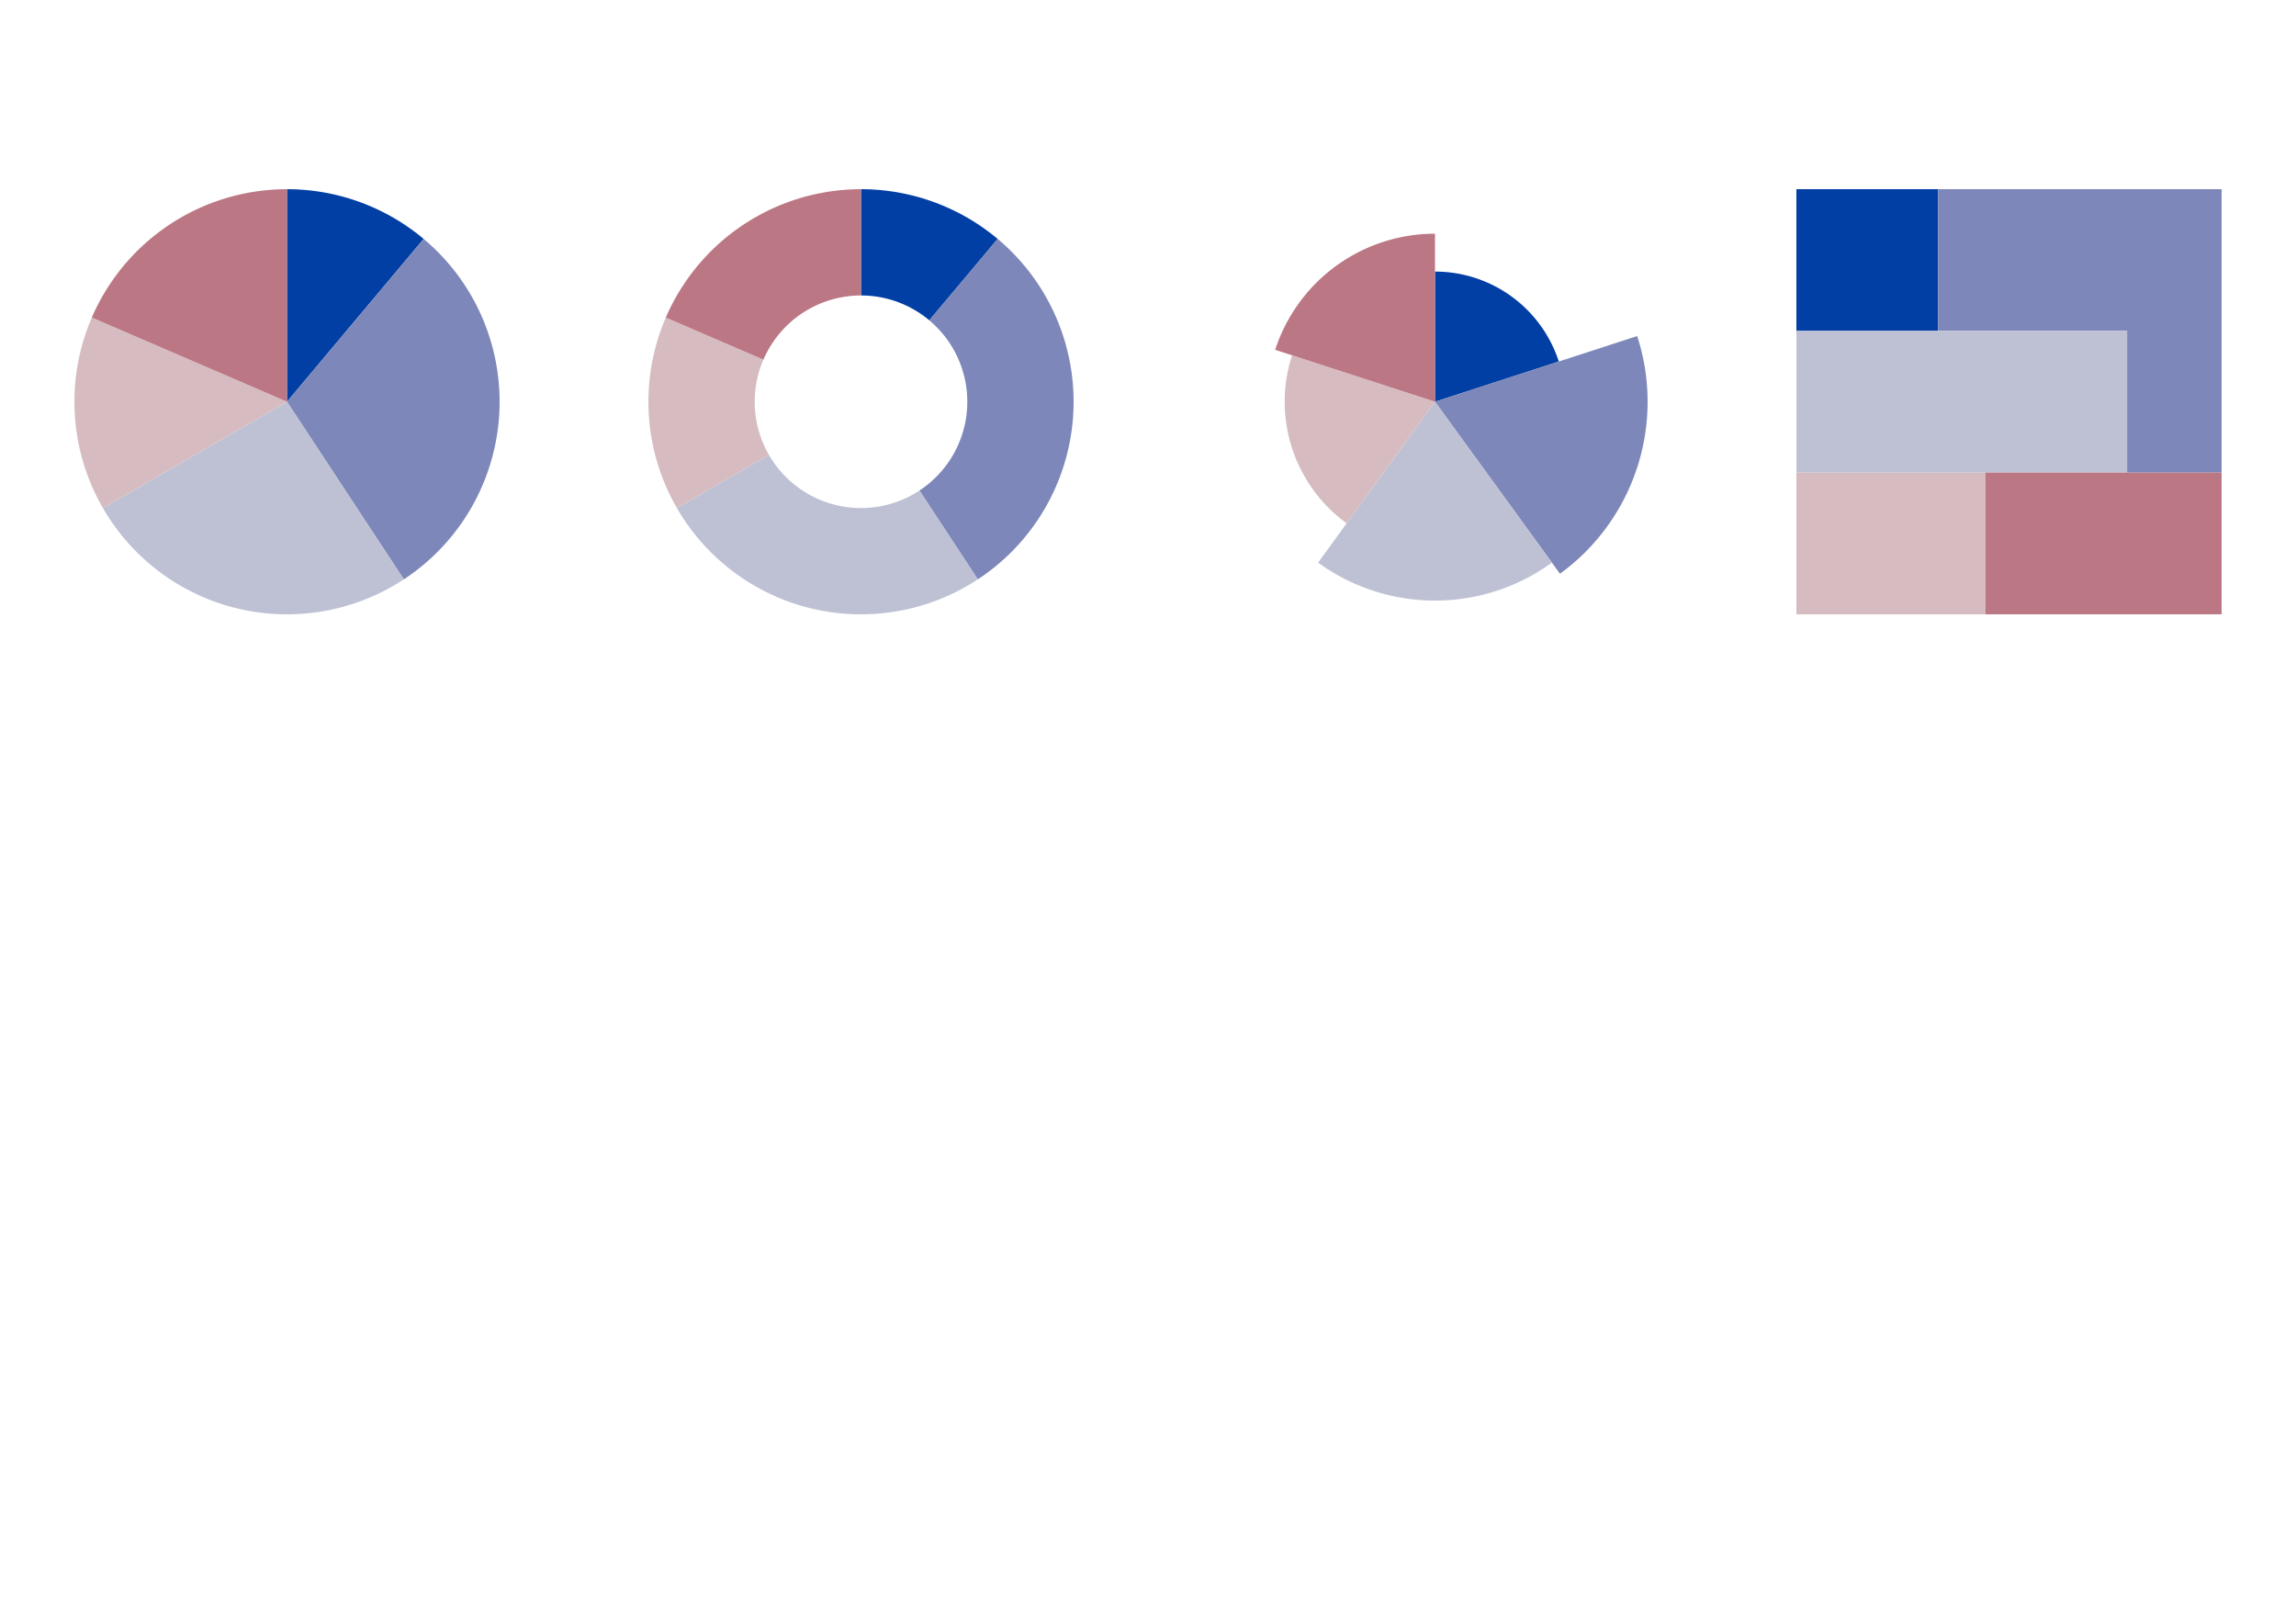 <?xml version="1.0" encoding="UTF-8"?>
<svg xmlns="http://www.w3.org/2000/svg" xmlns:xlink="http://www.w3.org/1999/xlink" width="720pt" height="504pt" viewBox="0 0 720 504" version="1.1">
<g id="surface247">
<rect x="0" y="0" width="720" height="504" style="fill:rgb(100%,100%,100%);fill-opacity:1;stroke:none;"/>
<path style=" stroke:none;fill-rule:nonzero;fill:rgb(0.784%,24.706%,64.706%);fill-opacity:1;" d="M 90 126 L 90 59.332 L 90.422 59.336 L 90.848 59.34 L 91.27 59.344 L 92.113 59.367 L 92.539 59.383 L 92.961 59.398 L 93.383 59.418 L 93.805 59.441 L 94.227 59.469 L 94.652 59.496 L 95.496 59.559 L 95.914 59.598 L 96.758 59.676 L 97.18 59.723 L 97.598 59.77 L 98.02 59.816 L 98.441 59.871 L 99.277 59.98 L 99.695 60.043 L 100.117 60.105 L 100.535 60.172 L 100.949 60.238 L 101.367 60.309 L 101.785 60.383 L 102.199 60.461 L 102.617 60.539 L 103.445 60.703 L 103.859 60.789 L 104.273 60.879 L 105.102 61.066 L 105.922 61.262 L 106.332 61.363 L 106.742 61.469 L 107.562 61.688 L 108.375 61.914 L 108.781 62.035 L 109.188 62.152 L 109.594 62.277 L 109.996 62.402 L 110.801 62.66 L 111.203 62.797 L 111.605 62.93 L 112.402 63.211 L 113.199 63.5 L 113.594 63.648 L 114.383 63.953 L 114.777 64.109 L 115.168 64.266 L 115.562 64.43 L 115.953 64.59 L 116.34 64.758 L 116.73 64.926 L 117.117 65.098 L 117.5 65.27 L 117.887 65.445 L 118.652 65.805 L 119.035 65.988 L 119.414 66.172 L 119.793 66.359 L 120.172 66.551 L 120.547 66.746 L 120.926 66.938 L 121.297 67.137 L 121.672 67.336 L 122.414 67.742 L 122.781 67.949 L 123.516 68.371 L 123.883 68.586 L 124.246 68.801 L 124.609 69.02 L 125.688 69.688 L 126.043 69.918 L 126.398 70.145 L 126.75 70.379 L 127.105 70.613 L 127.453 70.848 L 127.805 71.09 L 128.152 71.328 L 128.496 71.574 L 128.844 71.816 L 129.188 72.066 L 129.867 72.566 L 130.207 72.82 L 130.879 73.336 L 131.543 73.859 L 132.199 74.391 L 132.527 74.66 L 132.852 74.93 Z M 90 126 "/>
<path style=" stroke:none;fill-rule:nonzero;fill:rgb(49.02%,52.941%,72.549%);fill-opacity:1;" d="M 90 126 L 132.852 74.93 L 133.176 75.203 L 133.492 75.477 L 133.812 75.75 L 134.129 76.027 L 135.066 76.871 L 135.375 77.156 L 135.684 77.445 L 135.988 77.734 L 136.293 78.027 L 136.895 78.613 L 137.191 78.91 L 137.488 79.211 L 138.074 79.812 L 138.652 80.422 L 138.941 80.73 L 139.227 81.039 L 139.789 81.664 L 140.344 82.297 L 141.164 83.258 L 141.43 83.582 L 141.699 83.906 L 141.961 84.234 L 142.227 84.562 L 143 85.559 L 143.508 86.23 L 143.758 86.57 L 144.25 87.25 L 144.492 87.594 L 144.734 87.941 L 144.973 88.285 L 145.211 88.633 L 145.445 88.984 L 145.676 89.332 L 145.906 89.684 L 146.137 90.039 L 146.363 90.395 L 146.586 90.75 L 146.805 91.109 L 147.027 91.469 L 147.242 91.828 L 147.457 92.191 L 147.879 92.918 L 148.293 93.652 L 148.496 94.02 L 148.895 94.762 L 149.285 95.504 L 149.477 95.879 L 149.664 96.258 L 149.852 96.633 L 150.035 97.012 L 150.215 97.391 L 150.395 97.773 L 150.574 98.152 L 150.746 98.535 L 150.918 98.922 L 151.09 99.305 L 151.258 99.691 L 151.422 100.078 L 151.582 100.465 L 151.902 101.246 L 152.207 102.027 L 152.359 102.422 L 152.504 102.816 L 152.652 103.211 L 152.793 103.605 L 152.934 104.004 L 153.207 104.801 L 153.34 105.199 L 153.469 105.598 L 153.598 106 L 153.723 106.402 L 153.965 107.207 L 154.082 107.613 L 154.195 108.016 L 154.309 108.422 L 154.418 108.828 L 154.629 109.641 L 154.73 110.051 L 154.828 110.461 L 154.926 110.867 L 155.113 111.688 L 155.203 112.102 L 155.289 112.512 L 155.371 112.926 L 155.453 113.336 L 155.609 114.164 L 155.75 114.992 L 155.82 115.41 L 155.887 115.824 L 155.949 116.242 L 156.008 116.656 L 156.066 117.074 L 156.121 117.492 L 156.172 117.906 L 156.223 118.324 L 156.27 118.742 L 156.316 119.164 L 156.434 120.418 L 156.465 120.84 L 156.527 121.676 L 156.551 122.098 L 156.574 122.516 L 156.598 122.938 L 156.613 123.359 L 156.629 123.777 L 156.652 124.621 L 156.66 125.039 L 156.668 125.883 L 156.664 126.301 L 156.664 126.723 L 156.656 127.145 L 156.648 127.562 L 156.625 128.406 L 156.605 128.824 L 156.566 129.668 L 156.543 130.086 L 156.516 130.508 L 156.453 131.344 L 156.418 131.766 L 156.34 132.602 L 156.297 133.02 L 156.203 133.855 L 156.152 134.273 L 156.043 135.109 L 155.984 135.527 L 155.922 135.941 L 155.855 136.359 L 155.723 137.188 L 155.574 138.016 L 155.418 138.844 L 155.336 139.254 L 155.25 139.668 L 155.164 140.078 L 155.074 140.492 L 154.98 140.902 L 154.887 141.309 L 154.785 141.719 L 154.688 142.129 L 154.477 142.941 L 154.371 143.352 L 154.258 143.754 L 154.031 144.566 L 153.668 145.773 L 153.539 146.176 L 153.41 146.574 L 153.281 146.977 L 153.148 147.375 L 153.012 147.773 L 152.871 148.172 L 152.73 148.566 L 152.441 149.355 L 152.293 149.75 L 152.141 150.145 L 151.988 150.535 L 151.832 150.926 L 151.672 151.316 L 151.512 151.703 L 151.184 152.477 L 151.016 152.863 L 150.844 153.246 L 150.672 153.633 L 150.496 154.012 L 150.316 154.395 L 150.137 154.773 L 149.77 155.531 L 149.582 155.906 L 149.391 156.285 L 149.199 156.656 L 149.004 157.031 L 148.809 157.402 L 148.609 157.773 L 148.406 158.141 L 148.203 158.512 L 147.996 158.875 L 147.789 159.242 L 147.578 159.605 L 147.148 160.332 L 146.93 160.691 L 146.711 161.047 L 146.488 161.406 L 146.035 162.117 L 145.809 162.469 L 145.574 162.82 L 145.344 163.172 L 144.867 163.867 L 144.629 164.211 L 144.387 164.555 L 144.141 164.898 L 143.648 165.578 L 143.395 165.914 L 143.145 166.254 L 142.887 166.586 L 142.633 166.918 L 142.109 167.582 L 141.848 167.91 L 141.582 168.234 L 141.043 168.883 L 140.773 169.203 L 140.5 169.523 L 139.945 170.156 L 139.664 170.473 L 139.383 170.785 L 139.102 171.094 L 138.816 171.402 L 138.527 171.711 L 138.238 172.016 L 137.945 172.32 L 137.359 172.922 L 137.062 173.219 L 136.762 173.516 L 136.16 174.102 L 135.855 174.391 L 135.238 174.969 L 134.93 175.25 L 134.617 175.535 L 134.305 175.816 L 133.672 176.371 L 133.355 176.645 L 133.035 176.918 L 132.387 177.457 L 132.062 177.723 L 131.734 177.988 L 131.406 178.25 L 131.074 178.508 L 130.742 178.77 L 130.41 179.023 L 129.738 179.531 L 129.398 179.781 L 129.059 180.027 L 128.715 180.273 L 128.027 180.758 L 127.684 180.996 L 127.336 181.23 L 126.984 181.469 L 126.633 181.699 Z M 90 126 "/>
<path style=" stroke:none;fill-rule:nonzero;fill:rgb(74.51%,75.686%,83.137%);fill-opacity:1;" d="M 90 126 L 126.633 181.699 L 126.281 181.93 L 125.926 182.156 L 125.574 182.383 L 125.215 182.605 L 124.859 182.828 L 124.5 183.047 L 123.41 183.691 L 123.047 183.898 L 122.312 184.312 L 121.945 184.516 L 121.203 184.914 L 120.828 185.109 L 120.457 185.305 L 120.082 185.496 L 119.703 185.684 L 119.328 185.871 L 118.949 186.055 L 118.57 186.234 L 118.188 186.414 L 117.422 186.766 L 117.039 186.938 L 116.266 187.273 L 115.492 187.602 L 115.102 187.762 L 114.32 188.074 L 113.926 188.227 L 113.535 188.375 L 113.141 188.523 L 112.746 188.668 L 112.348 188.809 L 111.953 188.949 L 111.156 189.223 L 110.754 189.352 L 110.355 189.484 L 109.551 189.734 L 108.746 189.977 L 108.34 190.094 L 107.938 190.207 L 107.531 190.32 L 107.125 190.43 L 106.715 190.535 L 106.309 190.641 L 105.902 190.742 L 105.492 190.844 L 104.262 191.125 L 103.848 191.211 L 103.438 191.297 L 103.023 191.383 L 102.613 191.465 L 102.199 191.543 L 101.371 191.691 L 100.953 191.762 L 100.539 191.828 L 100.121 191.895 L 99.707 191.957 L 99.289 192.016 L 98.875 192.074 L 98.457 192.129 L 97.621 192.23 L 97.203 192.277 L 96.781 192.32 L 96.363 192.363 L 95.945 192.402 L 95.527 192.438 L 95.105 192.473 L 94.688 192.5 L 94.266 192.531 L 93.848 192.555 L 93.426 192.578 L 93.004 192.598 L 92.586 192.617 L 92.164 192.633 L 91.742 192.645 L 91.324 192.652 L 90.902 192.66 L 90.059 192.668 L 89.641 192.664 L 88.797 192.656 L 88.375 192.648 L 87.957 192.637 L 87.113 192.605 L 86.695 192.586 L 86.273 192.562 L 85.855 192.539 L 85.434 192.512 L 85.016 192.48 L 84.594 192.445 L 84.176 192.41 L 83.754 192.375 L 82.918 192.289 L 82.082 192.195 L 81.664 192.145 L 81.246 192.09 L 80.828 192.031 L 80.414 191.973 L 79.578 191.848 L 79.164 191.781 L 78.75 191.711 L 77.922 191.562 L 77.094 191.406 L 76.68 191.324 L 76.27 191.238 L 75.855 191.148 L 75.445 191.059 L 74.625 190.871 L 74.215 190.77 L 73.809 190.672 L 73.398 190.566 L 72.992 190.461 L 72.18 190.242 L 71.773 190.129 L 71.371 190.012 L 70.965 189.891 L 70.562 189.77 L 69.758 189.52 L 69.359 189.391 L 68.961 189.258 L 68.559 189.125 L 68.16 188.988 L 67.766 188.848 L 67.367 188.707 L 66.578 188.418 L 66.184 188.27 L 65.793 188.117 L 65.398 187.961 L 65.008 187.805 L 64.621 187.645 L 64.23 187.484 L 63.457 187.156 L 63.07 186.984 L 62.688 186.816 L 61.922 186.465 L 61.539 186.285 L 61.16 186.105 L 60.402 185.738 L 60.027 185.547 L 59.652 185.359 L 58.902 184.969 L 58.531 184.773 L 58.16 184.574 L 57.426 184.168 L 57.059 183.961 L 56.691 183.75 L 56.328 183.539 L 55.965 183.324 L 55.605 183.109 L 54.887 182.672 L 54.531 182.445 L 54.172 182.223 L 53.82 181.996 L 53.465 181.766 L 53.117 181.535 L 52.766 181.301 L 52.07 180.824 L 51.727 180.586 L 51.379 180.34 L 51.039 180.098 L 50.699 179.848 L 50.359 179.602 L 50.02 179.348 L 49.684 179.094 L 49.352 178.84 L 49.016 178.582 L 48.688 178.324 L 48.355 178.059 L 48.027 177.797 L 47.703 177.531 L 47.055 176.992 L 46.414 176.445 L 45.781 175.891 L 45.469 175.613 L 45.156 175.328 L 44.844 175.047 L 44.535 174.758 L 44.23 174.473 L 43.922 174.18 L 43.621 173.891 L 43.32 173.594 L 43.02 173.301 L 42.723 173.004 L 42.426 172.703 L 42.133 172.402 L 41.84 172.098 L 41.262 171.488 L 40.977 171.176 L 40.691 170.867 L 40.129 170.242 L 39.574 169.609 L 39.027 168.969 L 38.488 168.32 L 38.223 167.996 L 37.957 167.668 L 37.695 167.336 L 37.438 167.008 L 37.18 166.672 L 36.922 166.34 L 36.668 166.004 L 36.418 165.664 L 36.168 165.328 L 35.922 164.984 L 35.676 164.645 L 35.434 164.301 L 35.191 163.953 L 34.953 163.609 L 34.719 163.258 L 34.484 162.91 L 34.25 162.559 L 34.023 162.207 L 33.793 161.852 L 33.348 161.141 L 33.125 160.781 L 32.906 160.422 L 32.477 159.695 L 32.266 159.332 Z M 90 126 "/>
<path style=" stroke:none;fill-rule:nonzero;fill:rgb(83.922%,73.725%,75.294%);fill-opacity:1;" d="M 90 126 L 32.266 159.332 L 32.055 158.969 L 31.848 158.598 L 31.641 158.23 L 31.438 157.859 L 31.039 157.117 L 30.844 156.742 L 30.461 155.992 L 30.27 155.613 L 29.902 154.855 L 29.719 154.473 L 29.539 154.09 L 29.363 153.707 L 29.191 153.324 L 28.848 152.551 L 28.68 152.164 L 28.516 151.773 L 28.195 150.992 L 28.039 150.602 L 27.883 150.207 L 27.73 149.816 L 27.582 149.422 L 27.434 149.023 L 27.289 148.629 L 27.008 147.832 L 26.871 147.434 L 26.738 147.031 L 26.605 146.633 L 26.477 146.23 L 26.352 145.828 L 26.227 145.422 L 26.105 145.02 L 25.984 144.613 L 25.867 144.207 L 25.754 143.801 L 25.535 142.988 L 25.426 142.578 L 25.223 141.758 L 25.027 140.938 L 24.934 140.527 L 24.844 140.113 L 24.758 139.699 L 24.672 139.289 L 24.59 138.875 L 24.508 138.457 L 24.43 138.043 L 24.355 137.629 L 24.281 137.211 L 24.215 136.797 L 24.145 136.379 L 24.02 135.543 L 23.961 135.125 L 23.852 134.289 L 23.75 133.453 L 23.707 133.031 L 23.66 132.613 L 23.582 131.77 L 23.547 131.352 L 23.484 130.508 L 23.457 130.086 L 23.434 129.664 L 23.414 129.242 L 23.395 128.824 L 23.375 128.402 L 23.363 127.98 L 23.352 127.555 L 23.336 126.711 L 23.332 126.289 L 23.332 125.867 L 23.34 125.023 L 23.348 124.602 L 23.371 123.758 L 23.387 123.336 L 23.426 122.492 L 23.449 122.07 L 23.504 121.227 L 23.535 120.809 L 23.605 119.965 L 23.645 119.547 L 23.688 119.125 L 23.734 118.707 L 23.781 118.285 L 23.883 117.449 L 23.941 117.031 L 23.996 116.613 L 24.121 115.777 L 24.188 115.359 L 24.258 114.945 L 24.328 114.527 L 24.402 114.113 L 24.477 113.695 L 24.723 112.453 L 24.812 112.043 L 24.992 111.215 L 25.09 110.805 L 25.184 110.395 L 25.387 109.574 L 25.492 109.168 L 25.602 108.758 L 25.711 108.352 L 25.824 107.945 L 26.059 107.133 L 26.18 106.727 L 26.43 105.922 L 26.688 105.117 L 26.82 104.719 L 26.957 104.316 L 27.238 103.52 L 27.383 103.125 L 27.527 102.727 L 27.676 102.332 L 27.828 101.938 L 27.98 101.547 L 28.137 101.152 L 28.457 100.371 L 28.621 99.984 L 28.785 99.594 Z M 90 126 "/>
<path style=" stroke:none;fill-rule:nonzero;fill:rgb(73.333%,46.667%,51.765%);fill-opacity:1;" d="M 90 126 L 28.785 99.594 L 28.953 99.207 L 29.125 98.824 L 29.297 98.438 L 29.473 98.055 L 29.652 97.672 L 29.832 97.293 L 30.016 96.91 L 30.199 96.531 L 30.387 96.156 L 30.578 95.777 L 30.77 95.402 L 30.965 95.031 L 31.16 94.656 L 31.359 94.285 L 31.562 93.914 L 31.766 93.547 L 32.18 92.812 L 32.391 92.449 L 32.82 91.723 L 33.039 91.359 L 33.258 91 L 33.48 90.645 L 33.707 90.285 L 33.934 89.93 L 34.395 89.227 L 34.863 88.523 L 35.102 88.176 L 35.34 87.832 L 35.586 87.484 L 35.828 87.141 L 36.074 86.801 L 36.574 86.121 L 36.828 85.785 L 37.086 85.449 L 37.34 85.117 L 37.863 84.453 L 38.125 84.125 L 38.391 83.797 L 38.93 83.148 L 39.203 82.824 L 39.477 82.504 L 40.031 81.871 L 40.312 81.555 L 40.875 80.93 L 41.164 80.621 L 41.449 80.312 L 41.742 80.004 L 42.031 79.703 L 42.324 79.398 L 42.621 79.098 L 42.918 78.801 L 43.52 78.207 L 43.824 77.914 L 44.434 77.336 L 44.742 77.047 L 45.055 76.762 L 45.68 76.199 L 45.996 75.918 L 46.312 75.641 L 46.953 75.094 L 47.277 74.82 L 47.602 74.555 L 47.926 74.285 L 48.254 74.02 L 48.918 73.496 L 49.582 72.98 L 49.918 72.727 L 50.258 72.477 L 50.598 72.223 L 50.938 71.977 L 51.281 71.73 L 51.969 71.246 L 52.316 71.004 L 52.664 70.77 L 53.367 70.301 L 53.719 70.07 L 54.785 69.391 L 55.504 68.953 L 55.867 68.734 L 56.23 68.52 L 56.594 68.309 L 56.961 68.098 L 57.324 67.891 L 57.695 67.684 L 58.062 67.48 L 58.805 67.082 L 59.555 66.691 L 59.93 66.5 L 60.305 66.312 L 60.684 66.125 L 61.062 65.941 L 61.445 65.758 L 61.824 65.578 L 62.207 65.402 L 62.594 65.227 L 62.977 65.055 L 63.75 64.719 L 64.137 64.555 L 64.527 64.391 L 64.918 64.23 L 65.699 63.918 L 66.094 63.766 L 66.883 63.469 L 67.277 63.324 L 68.074 63.043 L 68.871 62.77 L 69.27 62.637 L 69.672 62.508 L 70.879 62.133 L 71.285 62.016 L 71.688 61.898 L 72.094 61.781 L 72.5 61.672 L 72.91 61.562 L 73.316 61.453 L 73.727 61.352 L 74.133 61.25 L 74.543 61.148 L 75.363 60.961 L 75.777 60.867 L 76.188 60.781 L 77.016 60.609 L 78.258 60.375 L 78.672 60.301 L 79.09 60.23 L 79.504 60.164 L 79.922 60.102 L 80.336 60.039 L 80.754 59.977 L 82.008 59.812 L 82.43 59.766 L 82.848 59.719 L 83.266 59.676 L 83.688 59.633 L 84.105 59.594 L 84.527 59.559 L 84.945 59.523 L 85.367 59.496 L 85.785 59.465 L 86.629 59.418 L 87.051 59.398 L 87.473 59.383 L 87.891 59.367 L 88.734 59.344 L 90 59.332 Z M 90 126 "/>
<path style=" stroke:none;fill-rule:nonzero;fill:rgb(0.784%,24.706%,64.706%);fill-opacity:1;" d="M 270 59.332 L 270.422 59.336 L 270.848 59.34 L 271.27 59.344 L 272.113 59.367 L 272.539 59.383 L 272.961 59.398 L 273.383 59.418 L 273.805 59.441 L 274.227 59.469 L 274.652 59.496 L 275.496 59.559 L 275.914 59.598 L 276.758 59.676 L 277.18 59.723 L 277.598 59.77 L 278.02 59.816 L 278.441 59.871 L 279.277 59.98 L 279.695 60.043 L 280.117 60.105 L 280.535 60.172 L 280.949 60.238 L 281.367 60.309 L 281.785 60.383 L 282.199 60.461 L 282.617 60.539 L 283.445 60.703 L 283.859 60.789 L 284.273 60.879 L 285.102 61.066 L 285.922 61.262 L 286.332 61.363 L 286.742 61.469 L 287.562 61.688 L 288.375 61.914 L 288.781 62.035 L 289.188 62.152 L 289.594 62.277 L 289.996 62.402 L 290.801 62.66 L 291.203 62.797 L 291.605 62.93 L 292.402 63.211 L 293.199 63.5 L 293.594 63.648 L 294.383 63.953 L 294.777 64.109 L 295.168 64.266 L 295.562 64.43 L 295.953 64.59 L 296.34 64.758 L 296.73 64.926 L 297.117 65.098 L 297.5 65.27 L 297.887 65.445 L 298.652 65.805 L 299.035 65.988 L 299.414 66.172 L 299.793 66.359 L 300.172 66.551 L 300.547 66.746 L 300.926 66.938 L 301.297 67.137 L 301.672 67.336 L 302.414 67.742 L 302.781 67.949 L 303.516 68.371 L 303.883 68.586 L 304.246 68.801 L 304.609 69.02 L 305.688 69.688 L 306.043 69.918 L 306.398 70.145 L 306.75 70.379 L 307.105 70.613 L 307.453 70.848 L 307.805 71.09 L 308.152 71.328 L 308.496 71.574 L 308.844 71.816 L 309.188 72.066 L 309.867 72.566 L 310.207 72.82 L 310.879 73.336 L 311.543 73.859 L 312.199 74.391 L 312.527 74.66 L 312.852 74.93 L 291.426 100.465 L 291.266 100.328 L 290.938 100.062 L 290.77 99.93 L 290.605 99.797 L 290.102 99.41 L 289.934 99.285 L 289.762 99.156 L 289.594 99.031 L 289.422 98.91 L 289.25 98.785 L 289.074 98.664 L 288.902 98.543 L 288.727 98.426 L 288.551 98.305 L 288.375 98.188 L 288.199 98.074 L 288.02 97.957 L 287.844 97.844 L 287.664 97.73 L 287.305 97.512 L 287.121 97.402 L 286.941 97.293 L 286.758 97.184 L 286.574 97.078 L 286.391 96.977 L 286.207 96.871 L 286.02 96.77 L 285.836 96.668 L 285.648 96.57 L 285.461 96.469 L 285.273 96.371 L 285.086 96.277 L 284.898 96.18 L 284.516 95.992 L 284.328 95.902 L 284.137 95.812 L 283.941 95.723 L 283.75 95.637 L 283.559 95.547 L 283.363 95.465 L 283.172 95.379 L 282.586 95.133 L 282.391 95.055 L 282.191 94.977 L 281.996 94.898 L 281.598 94.75 L 281.402 94.676 L 281.004 94.535 L 280.801 94.465 L 280.402 94.332 L 280.199 94.266 L 280 94.203 L 279.391 94.016 L 278.984 93.898 L 278.578 93.789 L 278.371 93.734 L 278.168 93.684 L 277.754 93.582 L 277.551 93.531 L 277.344 93.484 L 277.137 93.441 L 276.93 93.395 L 276.516 93.309 L 276.102 93.23 L 275.891 93.191 L 275.477 93.121 L 275.266 93.086 L 275.059 93.051 L 274.848 93.02 L 274.641 92.992 L 274.43 92.961 L 274.219 92.934 L 274.012 92.91 L 273.801 92.883 L 273.59 92.859 L 273.379 92.84 L 273.168 92.816 L 272.957 92.797 L 272.746 92.781 L 272.535 92.762 L 272.324 92.746 L 271.48 92.699 L 270.848 92.676 L 270.633 92.672 L 270.422 92.668 L 270 92.668 Z M 270 59.332 "/>
<path style=" stroke:none;fill-rule:nonzero;fill:rgb(49.02%,52.941%,72.549%);fill-opacity:1;" d="M 312.852 74.93 L 313.176 75.203 L 313.492 75.477 L 313.812 75.75 L 314.129 76.027 L 315.066 76.871 L 315.375 77.156 L 315.684 77.445 L 315.988 77.734 L 316.293 78.027 L 316.895 78.613 L 317.191 78.91 L 317.488 79.211 L 318.074 79.812 L 318.652 80.422 L 318.941 80.73 L 319.227 81.039 L 319.789 81.664 L 320.344 82.297 L 321.164 83.258 L 321.43 83.582 L 321.699 83.906 L 321.961 84.234 L 322.227 84.562 L 323 85.559 L 323.508 86.23 L 323.758 86.57 L 324.25 87.25 L 324.492 87.594 L 324.734 87.941 L 324.973 88.285 L 325.211 88.633 L 325.445 88.984 L 325.676 89.332 L 325.906 89.684 L 326.137 90.039 L 326.363 90.395 L 326.586 90.75 L 326.805 91.109 L 327.027 91.469 L 327.242 91.828 L 327.457 92.191 L 327.879 92.918 L 328.293 93.652 L 328.496 94.02 L 328.895 94.762 L 329.285 95.504 L 329.477 95.879 L 329.664 96.258 L 329.852 96.633 L 330.035 97.012 L 330.215 97.391 L 330.395 97.773 L 330.574 98.152 L 330.746 98.535 L 330.918 98.922 L 331.09 99.305 L 331.258 99.691 L 331.422 100.078 L 331.582 100.465 L 331.902 101.246 L 332.207 102.027 L 332.359 102.422 L 332.504 102.816 L 332.652 103.211 L 332.793 103.605 L 332.934 104.004 L 333.207 104.801 L 333.34 105.199 L 333.469 105.598 L 333.598 106 L 333.723 106.402 L 333.965 107.207 L 334.082 107.613 L 334.195 108.016 L 334.309 108.422 L 334.418 108.828 L 334.629 109.641 L 334.73 110.051 L 334.828 110.461 L 334.926 110.867 L 335.113 111.688 L 335.203 112.102 L 335.289 112.512 L 335.371 112.926 L 335.453 113.336 L 335.609 114.164 L 335.75 114.992 L 335.82 115.41 L 335.887 115.824 L 335.949 116.242 L 336.008 116.656 L 336.066 117.074 L 336.121 117.492 L 336.172 117.906 L 336.223 118.324 L 336.27 118.742 L 336.316 119.164 L 336.434 120.418 L 336.465 120.84 L 336.527 121.676 L 336.551 122.098 L 336.574 122.516 L 336.598 122.938 L 336.613 123.359 L 336.629 123.777 L 336.652 124.621 L 336.66 125.039 L 336.668 125.883 L 336.664 126.301 L 336.664 126.723 L 336.656 127.145 L 336.648 127.562 L 336.625 128.406 L 336.605 128.824 L 336.566 129.668 L 336.543 130.086 L 336.516 130.508 L 336.453 131.344 L 336.418 131.766 L 336.34 132.602 L 336.297 133.02 L 336.203 133.855 L 336.152 134.273 L 336.043 135.109 L 335.984 135.527 L 335.922 135.941 L 335.855 136.359 L 335.723 137.188 L 335.574 138.016 L 335.418 138.844 L 335.336 139.254 L 335.25 139.668 L 335.164 140.078 L 335.074 140.492 L 334.98 140.902 L 334.887 141.309 L 334.785 141.719 L 334.688 142.129 L 334.477 142.941 L 334.371 143.352 L 334.258 143.754 L 334.031 144.566 L 333.668 145.773 L 333.539 146.176 L 333.41 146.574 L 333.281 146.977 L 333.148 147.375 L 333.012 147.773 L 332.871 148.172 L 332.73 148.566 L 332.441 149.355 L 332.293 149.75 L 332.141 150.145 L 331.988 150.535 L 331.832 150.926 L 331.672 151.316 L 331.512 151.703 L 331.184 152.477 L 331.016 152.863 L 330.844 153.246 L 330.672 153.633 L 330.496 154.012 L 330.316 154.395 L 330.137 154.773 L 329.77 155.531 L 329.582 155.906 L 329.391 156.285 L 329.199 156.656 L 329.004 157.031 L 328.809 157.402 L 328.609 157.773 L 328.406 158.141 L 328.203 158.512 L 327.996 158.875 L 327.789 159.242 L 327.578 159.605 L 327.148 160.332 L 326.93 160.691 L 326.711 161.047 L 326.488 161.406 L 326.035 162.117 L 325.809 162.469 L 325.574 162.82 L 325.344 163.172 L 324.867 163.867 L 324.629 164.211 L 324.387 164.555 L 324.141 164.898 L 323.648 165.578 L 323.395 165.914 L 323.145 166.254 L 322.887 166.586 L 322.633 166.918 L 322.109 167.582 L 321.848 167.91 L 321.582 168.234 L 321.043 168.883 L 320.773 169.203 L 320.5 169.523 L 319.945 170.156 L 319.664 170.473 L 319.383 170.785 L 319.102 171.094 L 318.816 171.402 L 318.527 171.711 L 318.238 172.016 L 317.945 172.32 L 317.359 172.922 L 317.062 173.219 L 316.762 173.516 L 316.16 174.102 L 315.855 174.391 L 315.238 174.969 L 314.93 175.25 L 314.617 175.535 L 314.305 175.816 L 313.672 176.371 L 313.355 176.645 L 313.035 176.918 L 312.387 177.457 L 312.062 177.723 L 311.734 177.988 L 311.406 178.25 L 311.074 178.508 L 310.742 178.77 L 310.41 179.023 L 309.738 179.531 L 309.398 179.781 L 309.059 180.027 L 308.715 180.273 L 308.027 180.758 L 307.684 180.996 L 307.336 181.23 L 306.984 181.469 L 306.633 181.699 L 288.316 153.848 L 288.492 153.734 L 288.668 153.617 L 288.84 153.496 L 289.016 153.379 L 289.359 153.137 L 289.527 153.012 L 289.699 152.891 L 290.035 152.641 L 290.539 152.254 L 290.703 152.125 L 290.867 151.992 L 291.031 151.863 L 291.195 151.727 L 291.355 151.594 L 291.516 151.457 L 291.676 151.324 L 291.836 151.184 L 291.996 151.047 L 292.621 150.484 L 293.23 149.906 L 293.383 149.758 L 293.828 149.312 L 294.117 149.008 L 294.266 148.855 L 294.406 148.703 L 294.551 148.547 L 295.113 147.922 L 295.523 147.441 L 295.656 147.281 L 296.188 146.625 L 296.316 146.461 L 296.445 146.293 L 296.57 146.125 L 296.699 145.957 L 296.949 145.621 L 297.07 145.449 L 297.195 145.277 L 297.316 145.105 L 297.434 144.934 L 297.555 144.758 L 297.672 144.586 L 297.789 144.41 L 297.902 144.234 L 298.02 144.059 L 298.133 143.883 L 298.242 143.703 L 298.355 143.523 L 298.684 142.984 L 298.789 142.805 L 299 142.438 L 299.305 141.887 L 299.402 141.703 L 299.504 141.516 L 299.598 141.328 L 299.695 141.141 L 299.977 140.578 L 300.07 140.387 L 300.16 140.199 L 300.246 140.008 L 300.336 139.816 L 300.508 139.434 L 300.59 139.238 L 300.676 139.047 L 300.758 138.852 L 301.07 138.07 L 301.219 137.68 L 301.293 137.48 L 301.367 137.285 L 301.438 137.086 L 301.504 136.887 L 301.574 136.688 L 301.707 136.289 L 301.77 136.086 L 301.895 135.688 L 301.957 135.484 L 302.016 135.281 L 302.074 135.082 L 302.293 134.27 L 302.344 134.062 L 302.395 133.859 L 302.441 133.656 L 302.488 133.449 L 302.535 133.246 L 302.582 133.039 L 302.625 132.832 L 302.668 132.629 L 302.707 132.422 L 302.75 132.215 L 302.789 132.008 L 302.93 131.18 L 302.961 130.973 L 302.992 130.762 L 303.047 130.348 L 303.074 130.137 L 303.102 129.93 L 303.125 129.719 L 303.148 129.512 L 303.168 129.301 L 303.191 129.09 L 303.207 128.883 L 303.227 128.672 L 303.242 128.465 L 303.258 128.254 L 303.281 127.832 L 303.293 127.625 L 303.305 127.414 L 303.32 126.992 L 303.328 126.57 L 303.332 126.363 L 303.332 125.73 L 303.328 125.52 L 303.328 125.309 L 303.32 125.098 L 303.316 124.891 L 303.309 124.68 L 303.297 124.469 L 303.289 124.258 L 303.277 124.047 L 303.262 123.84 L 303.25 123.629 L 303.234 123.418 L 303.215 123.211 L 303.199 123 L 303.18 122.789 L 303.156 122.582 L 303.137 122.371 L 303.113 122.164 L 303.086 121.953 L 303.062 121.746 L 303.031 121.535 L 303.004 121.328 L 302.941 120.914 L 302.91 120.703 L 302.805 120.082 L 302.688 119.461 L 302.645 119.258 L 302.602 119.051 L 302.555 118.844 L 302.512 118.641 L 302.465 118.434 L 302.414 118.23 L 302.367 118.023 L 302.312 117.82 L 302.262 117.617 L 302.098 117.008 L 302.039 116.805 L 301.98 116.605 L 301.922 116.402 L 301.859 116.199 L 301.734 115.801 L 301.668 115.598 L 301.535 115.199 L 301.465 115 L 301.398 114.805 L 301.324 114.605 L 301.254 114.406 L 301.105 114.016 L 301.027 113.82 L 300.949 113.621 L 300.871 113.43 L 300.793 113.234 L 300.629 112.844 L 300.543 112.652 L 300.461 112.461 L 300.375 112.27 L 300.285 112.078 L 300.199 111.887 L 300.109 111.695 L 300.016 111.508 L 299.926 111.316 L 299.738 110.941 L 299.641 110.754 L 299.547 110.566 L 299.445 110.379 L 299.348 110.195 L 299.246 110.008 L 298.941 109.457 L 298.836 109.277 L 298.727 109.094 L 298.621 108.914 L 298.293 108.375 L 298.18 108.195 L 297.84 107.668 L 297.605 107.316 L 297.488 107.145 L 297.367 106.969 L 297.004 106.453 L 296.629 105.949 L 296.242 105.445 L 296.113 105.281 L 295.848 104.953 L 295.715 104.793 L 295.582 104.629 L 295.172 104.148 L 295.035 103.992 L 294.895 103.832 L 294.613 103.52 L 294.469 103.367 L 294.328 103.211 L 294.039 102.906 L 293.891 102.754 L 293.742 102.605 L 293.598 102.457 L 293.445 102.309 L 293.297 102.16 L 293.145 102.012 L 292.688 101.578 L 292.531 101.438 L 292.379 101.293 L 292.223 101.152 L 292.062 101.016 L 291.906 100.875 L 291.426 100.465 Z M 312.852 74.93 "/>
<path style=" stroke:none;fill-rule:nonzero;fill:rgb(74.51%,75.686%,83.137%);fill-opacity:1;" d="M 306.633 181.699 L 306.281 181.93 L 305.926 182.156 L 305.574 182.383 L 305.215 182.605 L 304.859 182.828 L 304.5 183.047 L 303.41 183.691 L 303.047 183.898 L 302.312 184.312 L 301.945 184.516 L 301.203 184.914 L 300.828 185.109 L 300.457 185.305 L 300.082 185.496 L 299.703 185.684 L 299.328 185.871 L 298.949 186.055 L 298.57 186.234 L 298.188 186.414 L 297.422 186.766 L 297.039 186.938 L 296.266 187.273 L 295.492 187.602 L 295.102 187.762 L 294.32 188.074 L 293.926 188.227 L 293.535 188.375 L 293.141 188.523 L 292.746 188.668 L 292.348 188.809 L 291.953 188.949 L 291.156 189.223 L 290.754 189.352 L 290.355 189.484 L 289.551 189.734 L 288.746 189.977 L 288.34 190.094 L 287.938 190.207 L 287.531 190.32 L 287.125 190.43 L 286.715 190.535 L 286.309 190.641 L 285.902 190.742 L 285.492 190.844 L 284.262 191.125 L 283.848 191.211 L 283.438 191.297 L 283.023 191.383 L 282.613 191.465 L 282.199 191.543 L 281.371 191.691 L 280.953 191.762 L 280.539 191.828 L 280.121 191.895 L 279.707 191.957 L 279.289 192.016 L 278.875 192.074 L 278.457 192.129 L 277.621 192.23 L 277.203 192.277 L 276.781 192.32 L 276.363 192.363 L 275.945 192.402 L 275.527 192.438 L 275.105 192.473 L 274.688 192.5 L 274.266 192.531 L 273.848 192.555 L 273.426 192.578 L 273.004 192.598 L 272.586 192.617 L 272.164 192.633 L 271.742 192.645 L 271.324 192.652 L 270.902 192.66 L 270.059 192.668 L 269.641 192.664 L 268.797 192.656 L 268.375 192.648 L 267.957 192.637 L 267.113 192.605 L 266.695 192.586 L 266.273 192.562 L 265.855 192.539 L 265.434 192.512 L 265.016 192.48 L 264.594 192.445 L 264.176 192.41 L 263.754 192.375 L 262.918 192.289 L 262.082 192.195 L 261.664 192.145 L 261.246 192.09 L 260.828 192.031 L 260.414 191.973 L 259.578 191.848 L 259.164 191.781 L 258.75 191.711 L 257.922 191.562 L 257.094 191.406 L 256.68 191.324 L 256.27 191.238 L 255.855 191.148 L 255.445 191.059 L 254.625 190.871 L 254.215 190.77 L 253.809 190.672 L 253.398 190.566 L 252.992 190.461 L 252.18 190.242 L 251.773 190.129 L 251.371 190.012 L 250.965 189.891 L 250.562 189.77 L 249.758 189.52 L 249.359 189.391 L 248.961 189.258 L 248.559 189.125 L 248.16 188.988 L 247.766 188.848 L 247.367 188.707 L 246.578 188.418 L 246.184 188.27 L 245.793 188.117 L 245.398 187.961 L 245.008 187.805 L 244.621 187.645 L 244.23 187.484 L 243.457 187.156 L 243.07 186.984 L 242.688 186.816 L 241.922 186.465 L 241.539 186.285 L 241.16 186.105 L 240.402 185.738 L 240.027 185.547 L 239.652 185.359 L 238.902 184.969 L 238.531 184.773 L 238.16 184.574 L 237.426 184.168 L 237.059 183.961 L 236.691 183.75 L 236.328 183.539 L 235.965 183.324 L 235.605 183.109 L 234.887 182.672 L 234.531 182.445 L 234.172 182.223 L 233.82 181.996 L 233.465 181.766 L 233.117 181.535 L 232.766 181.301 L 232.07 180.824 L 231.727 180.586 L 231.379 180.34 L 231.039 180.098 L 230.699 179.848 L 230.359 179.602 L 230.02 179.348 L 229.684 179.094 L 229.352 178.84 L 229.016 178.582 L 228.688 178.324 L 228.355 178.059 L 228.027 177.797 L 227.703 177.531 L 227.055 176.992 L 226.414 176.445 L 225.781 175.891 L 225.469 175.613 L 225.156 175.328 L 224.844 175.047 L 224.535 174.758 L 224.23 174.473 L 223.922 174.18 L 223.621 173.891 L 223.32 173.594 L 223.02 173.301 L 222.723 173.004 L 222.426 172.703 L 222.133 172.402 L 221.84 172.098 L 221.262 171.488 L 220.977 171.176 L 220.691 170.867 L 220.129 170.242 L 219.574 169.609 L 219.027 168.969 L 218.488 168.32 L 218.223 167.996 L 217.957 167.668 L 217.695 167.336 L 217.438 167.008 L 217.18 166.672 L 216.922 166.34 L 216.668 166.004 L 216.418 165.664 L 216.168 165.328 L 215.922 164.984 L 215.676 164.645 L 215.434 164.301 L 215.191 163.953 L 214.953 163.609 L 214.719 163.258 L 214.484 162.91 L 214.25 162.559 L 214.023 162.207 L 213.793 161.852 L 213.348 161.141 L 213.125 160.781 L 212.906 160.422 L 212.477 159.695 L 212.266 159.332 L 241.133 142.668 L 241.238 142.848 L 241.344 143.031 L 241.672 143.57 L 241.785 143.746 L 241.898 143.926 L 242.125 144.277 L 242.477 144.805 L 242.598 144.977 L 242.715 145.148 L 242.84 145.32 L 242.961 145.492 L 243.086 145.664 L 243.207 145.832 L 243.336 146 L 243.461 146.168 L 243.719 146.504 L 243.848 146.668 L 243.98 146.832 L 244.109 146.996 L 244.246 147.16 L 244.379 147.324 L 244.512 147.484 L 244.785 147.805 L 244.926 147.961 L 245.062 148.121 L 245.344 148.434 L 245.488 148.59 L 245.629 148.742 L 245.773 148.898 L 245.918 149.051 L 246.066 149.199 L 246.211 149.352 L 246.508 149.648 L 246.66 149.797 L 246.809 149.945 L 247.113 150.234 L 247.27 150.379 L 247.422 150.523 L 248.047 151.086 L 248.688 151.633 L 249.18 152.031 L 249.344 152.16 L 249.508 152.293 L 249.676 152.422 L 249.844 152.547 L 250.012 152.676 L 250.348 152.926 L 250.52 153.047 L 250.691 153.172 L 251.035 153.414 L 251.207 153.531 L 251.734 153.883 L 252.086 154.109 L 252.266 154.223 L 252.441 154.336 L 252.801 154.555 L 252.984 154.664 L 253.164 154.77 L 253.348 154.875 L 253.527 154.98 L 253.895 155.184 L 254.082 155.285 L 254.266 155.387 L 254.453 155.484 L 254.637 155.582 L 254.824 155.68 L 255.012 155.773 L 255.203 155.867 L 255.578 156.055 L 255.961 156.234 L 256.727 156.578 L 257.117 156.742 L 257.309 156.824 L 257.895 157.059 L 258.094 157.133 L 258.289 157.207 L 258.488 157.281 L 258.684 157.355 L 259.082 157.496 L 259.879 157.762 L 260.082 157.824 L 260.281 157.887 L 260.484 157.945 L 260.684 158.004 L 261.09 158.121 L 261.699 158.285 L 261.902 158.336 L 262.109 158.387 L 262.312 158.434 L 262.52 158.484 L 262.723 158.531 L 262.93 158.574 L 263.133 158.617 L 263.547 158.703 L 264.168 158.82 L 264.582 158.891 L 264.789 158.922 L 264.996 158.957 L 265.207 158.988 L 265.621 159.043 L 265.832 159.07 L 266.039 159.098 L 266.25 159.121 L 266.457 159.145 L 266.668 159.168 L 266.879 159.188 L 267.086 159.207 L 267.508 159.238 L 267.715 159.254 L 267.926 159.27 L 268.348 159.293 L 268.559 159.301 L 268.766 159.309 L 269.188 159.324 L 269.609 159.332 L 270.449 159.332 L 270.66 159.328 L 270.871 159.32 L 271.082 159.316 L 271.504 159.301 L 271.715 159.289 L 271.922 159.277 L 272.133 159.266 L 272.555 159.234 L 272.762 159.219 L 273.184 159.18 L 273.391 159.16 L 273.602 159.137 L 273.809 159.113 L 274.02 159.09 L 274.227 159.062 L 274.438 159.035 L 274.645 159.008 L 274.852 158.977 L 275.062 158.945 L 275.27 158.914 L 275.891 158.809 L 276.512 158.691 L 276.926 158.605 L 277.129 158.562 L 277.336 158.516 L 277.539 158.469 L 277.746 158.422 L 277.949 158.371 L 278.156 158.32 L 278.359 158.27 L 278.969 158.105 L 279.172 158.047 L 279.371 157.988 L 279.574 157.93 L 279.777 157.867 L 280.176 157.742 L 280.379 157.676 L 280.777 157.543 L 280.977 157.473 L 281.176 157.406 L 281.371 157.332 L 281.57 157.262 L 281.766 157.188 L 281.965 157.113 L 282.746 156.801 L 282.941 156.719 L 283.133 156.637 L 283.328 156.555 L 283.902 156.297 L 284.285 156.117 L 284.473 156.027 L 284.664 155.934 L 285.227 155.652 L 285.602 155.457 L 285.785 155.359 L 285.973 155.258 L 286.34 155.055 L 286.707 154.844 L 286.887 154.738 L 287.07 154.633 L 287.609 154.305 L 287.785 154.191 L 287.965 154.078 L 288.141 153.965 L 288.316 153.848 Z M 306.633 181.699 "/>
<path style=" stroke:none;fill-rule:nonzero;fill:rgb(83.922%,73.725%,75.294%);fill-opacity:1;" d="M 212.266 159.332 L 212.055 158.969 L 211.848 158.598 L 211.641 158.23 L 211.438 157.859 L 211.039 157.117 L 210.844 156.742 L 210.461 155.992 L 210.27 155.613 L 209.902 154.855 L 209.719 154.473 L 209.539 154.09 L 209.363 153.707 L 209.191 153.324 L 208.848 152.551 L 208.68 152.164 L 208.516 151.773 L 208.195 150.992 L 208.039 150.602 L 207.883 150.207 L 207.73 149.816 L 207.582 149.422 L 207.434 149.023 L 207.289 148.629 L 207.008 147.832 L 206.871 147.434 L 206.738 147.031 L 206.605 146.633 L 206.477 146.23 L 206.352 145.828 L 206.227 145.422 L 206.105 145.02 L 205.984 144.613 L 205.867 144.207 L 205.754 143.801 L 205.535 142.988 L 205.426 142.578 L 205.223 141.758 L 205.027 140.938 L 204.934 140.527 L 204.844 140.113 L 204.758 139.699 L 204.672 139.289 L 204.59 138.875 L 204.508 138.457 L 204.43 138.043 L 204.355 137.629 L 204.281 137.211 L 204.215 136.797 L 204.145 136.379 L 204.02 135.543 L 203.961 135.125 L 203.852 134.289 L 203.75 133.453 L 203.707 133.031 L 203.66 132.613 L 203.582 131.77 L 203.547 131.352 L 203.484 130.508 L 203.457 130.086 L 203.434 129.664 L 203.414 129.242 L 203.395 128.824 L 203.375 128.402 L 203.363 127.98 L 203.352 127.555 L 203.336 126.711 L 203.332 126.289 L 203.332 125.867 L 203.34 125.023 L 203.348 124.602 L 203.371 123.758 L 203.387 123.336 L 203.426 122.492 L 203.449 122.07 L 203.504 121.227 L 203.535 120.809 L 203.605 119.965 L 203.645 119.547 L 203.688 119.125 L 203.734 118.707 L 203.781 118.285 L 203.883 117.449 L 203.941 117.031 L 203.996 116.613 L 204.121 115.777 L 204.188 115.359 L 204.258 114.945 L 204.328 114.527 L 204.402 114.113 L 204.477 113.695 L 204.723 112.453 L 204.812 112.043 L 204.992 111.215 L 205.09 110.805 L 205.184 110.395 L 205.387 109.574 L 205.492 109.168 L 205.602 108.758 L 205.711 108.352 L 205.824 107.945 L 206.059 107.133 L 206.18 106.727 L 206.43 105.922 L 206.688 105.117 L 206.82 104.719 L 206.957 104.316 L 207.238 103.52 L 207.383 103.125 L 207.527 102.727 L 207.676 102.332 L 207.828 101.938 L 207.98 101.547 L 208.137 101.152 L 208.457 100.371 L 208.621 99.984 L 208.785 99.594 L 239.395 112.797 L 239.309 112.992 L 239.227 113.188 L 239.148 113.383 L 239.066 113.578 L 238.988 113.773 L 238.914 113.969 L 238.836 114.168 L 238.762 114.363 L 238.691 114.562 L 238.617 114.762 L 238.547 114.961 L 238.48 115.16 L 238.41 115.359 L 238.277 115.758 L 238.152 116.164 L 238.09 116.363 L 238.031 116.566 L 237.969 116.77 L 237.914 116.973 L 237.855 117.176 L 237.746 117.582 L 237.695 117.789 L 237.645 117.992 L 237.594 118.199 L 237.543 118.402 L 237.496 118.609 L 237.449 118.812 L 237.277 119.641 L 237.199 120.055 L 237.164 120.266 L 237.094 120.68 L 237.062 120.887 L 237.027 121.098 L 237 121.305 L 236.969 121.516 L 236.941 121.723 L 236.914 121.934 L 236.891 122.145 L 236.867 122.352 L 236.844 122.562 L 236.785 123.195 L 236.77 123.402 L 236.723 124.035 L 236.711 124.246 L 236.703 124.457 L 236.691 124.668 L 236.684 124.879 L 236.668 125.723 L 236.668 126.355 L 236.68 126.988 L 236.695 127.41 L 236.742 128.254 L 236.773 128.676 L 236.793 128.887 L 236.812 129.094 L 236.852 129.516 L 236.875 129.727 L 236.898 129.934 L 236.953 130.355 L 236.98 130.562 L 237.012 130.773 L 237.039 130.98 L 237.074 131.191 L 237.105 131.398 L 237.176 131.812 L 237.215 132.023 L 237.293 132.438 L 237.422 133.059 L 237.469 133.262 L 237.562 133.676 L 237.613 133.879 L 237.66 134.086 L 237.715 134.289 L 237.766 134.492 L 237.82 134.699 L 237.879 134.902 L 237.934 135.105 L 237.992 135.309 L 238.051 135.508 L 238.176 135.914 L 238.238 136.113 L 238.305 136.316 L 238.367 136.516 L 238.438 136.715 L 238.504 136.914 L 238.645 137.312 L 238.793 137.711 L 238.867 137.906 L 238.941 138.105 L 239.176 138.691 L 239.34 139.082 L 239.426 139.273 L 239.508 139.469 L 239.594 139.66 L 239.684 139.855 L 239.77 140.047 L 239.859 140.238 L 239.949 140.426 L 240.043 140.617 L 240.137 140.805 L 240.23 140.996 L 240.324 141.184 L 240.52 141.559 L 240.621 141.746 L 240.719 141.93 L 240.82 142.117 L 240.922 142.301 L 241.133 142.668 Z M 212.266 159.332 "/>
<path style=" stroke:none;fill-rule:nonzero;fill:rgb(73.333%,46.667%,51.765%);fill-opacity:1;" d="M 208.785 99.594 L 208.953 99.207 L 209.125 98.824 L 209.297 98.438 L 209.473 98.055 L 209.652 97.672 L 209.832 97.293 L 210.016 96.91 L 210.199 96.531 L 210.387 96.156 L 210.578 95.777 L 210.77 95.402 L 210.965 95.031 L 211.16 94.656 L 211.359 94.285 L 211.562 93.914 L 211.766 93.547 L 212.18 92.812 L 212.391 92.449 L 212.82 91.723 L 213.039 91.359 L 213.258 91 L 213.48 90.645 L 213.707 90.285 L 213.934 89.93 L 214.395 89.227 L 214.863 88.523 L 215.102 88.176 L 215.34 87.832 L 215.586 87.484 L 215.828 87.141 L 216.074 86.801 L 216.574 86.121 L 216.828 85.785 L 217.086 85.449 L 217.34 85.117 L 217.863 84.453 L 218.125 84.125 L 218.391 83.797 L 218.93 83.148 L 219.203 82.824 L 219.477 82.504 L 220.031 81.871 L 220.312 81.555 L 220.875 80.93 L 221.164 80.621 L 221.449 80.312 L 221.742 80.004 L 222.031 79.703 L 222.324 79.398 L 222.621 79.098 L 222.918 78.801 L 223.52 78.207 L 223.824 77.914 L 224.434 77.336 L 224.742 77.047 L 225.055 76.762 L 225.68 76.199 L 225.996 75.918 L 226.312 75.641 L 226.953 75.094 L 227.277 74.82 L 227.602 74.555 L 227.926 74.285 L 228.254 74.02 L 228.918 73.496 L 229.582 72.98 L 229.918 72.727 L 230.258 72.477 L 230.598 72.223 L 230.938 71.977 L 231.281 71.73 L 231.969 71.246 L 232.316 71.004 L 232.664 70.77 L 233.367 70.301 L 233.719 70.07 L 234.785 69.391 L 235.504 68.953 L 235.867 68.734 L 236.23 68.52 L 236.594 68.309 L 236.961 68.098 L 237.324 67.891 L 237.695 67.684 L 238.062 67.48 L 238.805 67.082 L 239.555 66.691 L 239.93 66.5 L 240.305 66.312 L 240.684 66.125 L 241.062 65.941 L 241.445 65.758 L 241.824 65.578 L 242.207 65.402 L 242.594 65.227 L 242.977 65.055 L 243.75 64.719 L 244.137 64.555 L 244.527 64.391 L 244.918 64.23 L 245.699 63.918 L 246.094 63.766 L 246.883 63.469 L 247.277 63.324 L 248.074 63.043 L 248.871 62.77 L 249.27 62.637 L 249.672 62.508 L 250.879 62.133 L 251.285 62.016 L 251.688 61.898 L 252.094 61.781 L 252.5 61.672 L 252.91 61.562 L 253.316 61.453 L 253.727 61.352 L 254.133 61.25 L 254.543 61.148 L 255.363 60.961 L 255.777 60.867 L 256.188 60.781 L 257.016 60.609 L 258.258 60.375 L 258.672 60.301 L 259.09 60.23 L 259.504 60.164 L 259.922 60.102 L 260.336 60.039 L 260.754 59.977 L 262.008 59.812 L 262.43 59.766 L 262.848 59.719 L 263.266 59.676 L 263.688 59.633 L 264.105 59.594 L 264.527 59.559 L 264.945 59.523 L 265.367 59.496 L 265.785 59.465 L 266.629 59.418 L 267.051 59.398 L 267.473 59.383 L 267.891 59.367 L 268.734 59.344 L 270 59.332 L 270 92.668 L 269.578 92.668 L 269.156 92.676 L 268.523 92.699 L 268.312 92.711 L 268.105 92.719 L 267.895 92.734 L 267.684 92.746 L 267.262 92.777 L 267.055 92.797 L 266.633 92.836 L 266.422 92.859 L 266.215 92.883 L 266.004 92.906 L 265.797 92.934 L 265.586 92.961 L 265.379 92.988 L 265.168 93.02 L 264.754 93.082 L 264.543 93.117 L 264.129 93.188 L 263.508 93.305 L 262.887 93.434 L 262.684 93.48 L 262.477 93.527 L 262.273 93.574 L 262.066 93.625 L 261.863 93.676 L 261.656 93.727 L 261.047 93.891 L 260.641 94.008 L 260.441 94.066 L 260.035 94.191 L 259.836 94.254 L 259.637 94.32 L 259.434 94.387 L 259.035 94.52 L 258.836 94.59 L 258.641 94.664 L 258.441 94.734 L 258.242 94.809 L 258.047 94.883 L 257.852 94.961 L 257.652 95.039 L 257.262 95.195 L 257.07 95.277 L 256.68 95.441 L 256.297 95.613 L 256.105 95.703 L 255.914 95.789 L 255.531 95.969 L 255.344 96.062 L 255.152 96.156 L 254.965 96.25 L 254.777 96.348 L 254.59 96.441 L 254.402 96.539 L 254.219 96.641 L 254.031 96.742 L 253.48 97.047 L 253.297 97.152 L 253.113 97.262 L 252.934 97.367 L 252.395 97.695 L 252.035 97.922 L 251.859 98.035 L 251.684 98.152 L 251.508 98.266 L 251.332 98.383 L 251.156 98.504 L 250.984 98.621 L 250.812 98.742 L 250.641 98.867 L 250.469 98.988 L 250.297 99.113 L 249.961 99.363 L 249.457 99.75 L 249.293 99.879 L 248.637 100.41 L 248.156 100.82 L 247.996 100.961 L 247.84 101.098 L 247.684 101.238 L 247.527 101.383 L 247.371 101.523 L 247.219 101.668 L 247.062 101.812 L 246.91 101.957 L 246.762 102.105 L 246.609 102.25 L 246.461 102.398 L 246.312 102.551 L 246.164 102.699 L 246.016 102.852 L 245.582 103.309 L 245.438 103.465 L 245.016 103.934 L 244.875 104.094 L 244.465 104.574 L 244.332 104.734 L 244.195 104.898 L 243.93 105.227 L 243.801 105.391 L 243.543 105.727 L 243.414 105.891 L 243.289 106.062 L 243.039 106.398 L 242.914 106.57 L 242.672 106.914 L 242.551 107.09 L 242.43 107.262 L 242.195 107.613 L 242.082 107.789 L 241.965 107.965 L 241.852 108.145 L 241.742 108.32 L 241.629 108.5 L 241.41 108.859 L 241.301 109.043 L 241.195 109.223 L 240.984 109.59 L 240.781 109.957 L 240.68 110.145 L 240.582 110.328 L 240.48 110.516 L 240.383 110.703 L 240.289 110.891 L 240.191 111.078 L 240.098 111.266 L 240.008 111.457 L 239.914 111.645 L 239.824 111.836 L 239.738 112.027 L 239.648 112.219 L 239.562 112.41 L 239.477 112.605 L 239.395 112.797 Z M 208.785 99.594 "/>
<path style=" stroke:none;fill-rule:nonzero;fill:rgb(0.784%,24.706%,64.706%);fill-opacity:1;" d="M 450 126 L 450 85.176 L 450.258 85.176 L 451.031 85.188 L 451.547 85.203 L 452.062 85.227 L 452.578 85.258 L 452.832 85.273 L 453.348 85.312 L 453.605 85.336 L 453.859 85.359 L 454.117 85.383 L 454.375 85.41 L 454.629 85.438 L 454.887 85.469 L 455.141 85.5 L 455.398 85.535 L 455.652 85.57 L 455.91 85.605 L 456.672 85.723 L 456.926 85.766 L 457.941 85.953 L 458.195 86.004 L 458.445 86.059 L 458.699 86.113 L 458.949 86.168 L 459.199 86.227 L 459.453 86.285 L 459.703 86.344 L 460.203 86.469 L 460.453 86.535 L 460.699 86.602 L 461.199 86.742 L 461.445 86.812 L 461.938 86.961 L 462.188 87.035 L 462.43 87.113 L 462.676 87.191 L 462.922 87.273 L 463.164 87.355 L 463.41 87.441 L 463.895 87.613 L 464.621 87.883 L 464.859 87.977 L 465.102 88.07 L 465.816 88.363 L 466.055 88.465 L 466.289 88.566 L 466.527 88.668 L 466.762 88.773 L 466.996 88.883 L 467.23 88.988 L 467.465 89.098 L 467.695 89.211 L 467.93 89.324 L 468.391 89.551 L 468.621 89.668 L 468.848 89.785 L 469.078 89.906 L 469.305 90.027 L 469.531 90.152 L 469.758 90.273 L 469.984 90.398 L 470.652 90.785 L 470.875 90.918 L 471.098 91.047 L 471.316 91.184 L 471.535 91.316 L 471.754 91.453 L 471.973 91.594 L 472.191 91.73 L 472.406 91.871 L 472.836 92.16 L 473.047 92.305 L 473.262 92.449 L 473.684 92.746 L 473.891 92.895 L 474.102 93.047 L 474.309 93.199 L 474.516 93.355 L 474.719 93.512 L 474.926 93.668 L 475.129 93.824 L 475.332 93.984 L 475.531 94.145 L 475.734 94.309 L 475.934 94.469 L 476.133 94.633 L 476.328 94.801 L 476.527 94.969 L 476.723 95.137 L 476.914 95.305 L 477.109 95.477 L 477.684 95.992 L 477.871 96.168 L 478.059 96.348 L 478.246 96.523 L 478.43 96.703 L 478.617 96.883 L 478.801 97.062 L 478.98 97.246 L 479.164 97.43 L 479.344 97.613 L 479.52 97.801 L 479.699 97.988 L 480.051 98.363 L 480.566 98.938 L 480.738 99.133 L 481.242 99.719 L 481.734 100.316 L 481.895 100.516 L 482.215 100.922 L 482.371 101.125 L 482.527 101.332 L 482.684 101.535 L 482.836 101.742 L 482.988 101.953 L 483.141 102.16 L 483.293 102.371 L 483.441 102.582 L 483.586 102.793 L 483.734 103.004 L 483.879 103.219 L 484.02 103.434 L 484.164 103.648 L 484.305 103.863 L 484.852 104.738 L 484.984 104.957 L 485.117 105.18 L 485.504 105.848 L 485.633 106.074 L 485.758 106.297 L 485.879 106.523 L 486.004 106.75 L 486.125 106.98 L 486.242 107.207 L 486.594 107.898 L 486.707 108.129 L 486.816 108.363 L 486.93 108.594 L 487.039 108.828 L 487.355 109.531 L 487.461 109.77 L 487.562 110.004 L 487.66 110.242 L 487.762 110.48 L 487.859 110.719 L 487.953 110.961 L 488.047 111.199 L 488.141 111.441 L 488.23 111.68 L 488.41 112.164 L 488.496 112.406 L 488.582 112.652 L 488.664 112.895 L 488.746 113.141 L 488.828 113.383 Z M 450 126 "/>
<path style=" stroke:none;fill-rule:nonzero;fill:rgb(49.02%,52.941%,72.549%);fill-opacity:1;" d="M 450 126 L 513.402 105.398 L 513.66 106.203 L 514.023 107.41 L 514.137 107.816 L 514.254 108.223 L 514.363 108.625 L 514.473 109.035 L 514.578 109.441 L 514.68 109.848 L 514.781 110.258 L 514.977 111.078 L 515.066 111.488 L 515.16 111.898 L 515.246 112.312 L 515.332 112.723 L 515.414 113.137 L 515.57 113.965 L 515.719 114.793 L 515.789 115.207 L 515.855 115.621 L 515.98 116.457 L 516.039 116.871 L 516.148 117.707 L 516.25 118.543 L 516.336 119.379 L 516.379 119.801 L 516.449 120.637 L 516.484 121.059 L 516.512 121.477 L 516.539 121.898 L 516.566 122.316 L 516.605 123.16 L 516.621 123.578 L 516.637 124 L 516.648 124.422 L 516.656 124.844 L 516.664 125.262 L 516.664 125.684 L 516.668 126.105 L 516.664 126.527 L 516.66 126.945 L 516.645 127.789 L 516.629 128.211 L 516.613 128.629 L 516.598 129.051 L 516.578 129.473 L 516.555 129.891 L 516.527 130.312 L 516.5 130.73 L 516.469 131.152 L 516.434 131.57 L 516.398 131.992 L 516.359 132.41 L 516.273 133.246 L 516.223 133.664 L 516.176 134.086 L 516.121 134.5 L 516.066 134.918 L 515.949 135.754 L 515.887 136.168 L 515.82 136.586 L 515.754 137 L 515.684 137.414 L 515.609 137.828 L 515.453 138.656 L 515.289 139.484 L 515.203 139.895 L 515.113 140.305 L 515.023 140.719 L 514.926 141.129 L 514.832 141.539 L 514.73 141.945 L 514.629 142.355 L 514.418 143.168 L 514.309 143.578 L 514.195 143.98 L 514.082 144.387 L 513.965 144.793 L 513.723 145.598 L 513.598 146 L 513.469 146.402 L 513.34 146.801 L 513.207 147.199 L 512.934 147.996 L 512.793 148.395 L 512.504 149.184 L 512.207 149.973 L 512.055 150.367 L 511.742 151.148 L 511.582 151.535 L 511.418 151.926 L 511.254 152.312 L 511.086 152.699 L 510.918 153.082 L 510.746 153.469 L 510.395 154.234 L 510.215 154.613 L 509.848 155.371 L 509.66 155.75 L 509.473 156.125 L 509.281 156.5 L 509.086 156.875 L 508.891 157.246 L 508.492 157.988 L 508.289 158.355 L 507.875 159.09 L 507.453 159.816 L 507.238 160.18 L 507.02 160.543 L 506.801 160.902 L 506.355 161.613 L 505.902 162.324 L 505.672 162.676 L 505.438 163.027 L 505.203 163.375 L 504.727 164.07 L 504.242 164.758 L 503.996 165.102 L 503.75 165.441 L 503.5 165.781 L 502.992 166.453 L 502.477 167.117 L 502.215 167.449 L 501.953 167.777 L 501.688 168.105 L 501.422 168.43 L 501.152 168.754 L 500.883 169.074 L 500.609 169.398 L 499.777 170.348 L 499.215 170.973 L 498.93 171.281 L 498.352 171.898 L 498.062 172.199 L 497.77 172.504 L 497.473 172.805 L 496.879 173.398 L 496.578 173.695 L 496.277 173.988 L 495.973 174.281 L 495.668 174.57 L 495.051 175.141 L 494.738 175.426 L 494.426 175.707 L 494.109 175.988 L 493.793 176.266 L 493.477 176.539 L 492.836 177.086 L 492.512 177.355 L 492.188 177.621 L 491.859 177.887 L 491.531 178.148 L 490.867 178.672 L 490.535 178.926 L 490.199 179.184 L 489.863 179.434 L 489.527 179.688 L 489.188 179.934 Z M 450 126 "/>
<path style=" stroke:none;fill-rule:nonzero;fill:rgb(74.51%,75.686%,83.137%);fill-opacity:1;" d="M 450 126 L 486.656 176.449 L 486.016 176.91 L 485.691 177.137 L 484.719 177.805 L 484.391 178.023 L 484.059 178.238 L 483.73 178.453 L 483.066 178.875 L 482.73 179.082 L 482.395 179.285 L 482.059 179.492 L 481.039 180.09 L 480.695 180.281 L 480.352 180.477 L 480.008 180.668 L 479.664 180.855 L 479.316 181.039 L 478.969 181.227 L 477.914 181.766 L 477.562 181.938 L 477.211 182.113 L 476.5 182.449 L 476.141 182.617 L 475.785 182.781 L 475.426 182.941 L 475.062 183.102 L 474.703 183.258 L 474.34 183.414 L 473.613 183.719 L 473.25 183.863 L 472.883 184.012 L 472.516 184.152 L 472.148 184.297 L 471.781 184.434 L 471.41 184.57 L 470.668 184.836 L 469.926 185.094 L 469.551 185.219 L 468.801 185.461 L 468.426 185.578 L 468.051 185.691 L 467.672 185.805 L 466.914 186.023 L 466.535 186.129 L 466.156 186.23 L 465.773 186.332 L 465.395 186.43 L 465.012 186.527 L 464.629 186.621 L 463.863 186.801 L 463.48 186.887 L 463.094 186.973 L 462.707 187.051 L 462.324 187.133 L 461.164 187.355 L 460.773 187.422 L 460 187.555 L 459.609 187.617 L 459.219 187.676 L 458.832 187.734 L 458.441 187.785 L 458.051 187.84 L 457.66 187.891 L 457.27 187.938 L 456.879 187.98 L 456.484 188.023 L 455.703 188.102 L 455.309 188.133 L 454.918 188.168 L 454.523 188.195 L 454.133 188.223 L 453.738 188.25 L 453.344 188.27 L 452.953 188.293 L 452.164 188.324 L 451.773 188.336 L 451.379 188.348 L 450.984 188.352 L 450.59 188.359 L 449.41 188.359 L 449.016 188.352 L 448.621 188.348 L 448.227 188.336 L 447.836 188.324 L 447.047 188.293 L 446.656 188.27 L 446.262 188.25 L 445.867 188.223 L 445.477 188.195 L 445.082 188.168 L 444.691 188.133 L 444.297 188.102 L 443.516 188.023 L 443.121 187.98 L 442.73 187.938 L 442.34 187.891 L 441.949 187.84 L 441.559 187.785 L 441.168 187.734 L 440.781 187.676 L 440.391 187.617 L 440 187.555 L 439.227 187.422 L 438.836 187.355 L 437.676 187.133 L 437.293 187.051 L 436.906 186.973 L 436.52 186.887 L 436.137 186.801 L 435.371 186.621 L 434.988 186.527 L 434.605 186.43 L 434.227 186.332 L 433.844 186.23 L 433.465 186.129 L 433.086 186.023 L 432.328 185.805 L 431.949 185.691 L 431.574 185.578 L 431.199 185.461 L 430.449 185.219 L 430.074 185.094 L 429.332 184.836 L 428.59 184.57 L 428.219 184.434 L 427.852 184.297 L 427.484 184.152 L 427.117 184.012 L 426.75 183.863 L 426.387 183.719 L 425.66 183.414 L 425.297 183.258 L 424.938 183.102 L 424.574 182.941 L 424.215 182.781 L 423.859 182.617 L 423.5 182.449 L 422.789 182.113 L 422.438 181.938 L 422.086 181.766 L 421.031 181.227 L 420.684 181.039 L 420.336 180.855 L 419.992 180.668 L 419.648 180.477 L 419.305 180.281 L 418.961 180.09 L 417.941 179.492 L 417.605 179.285 L 417.27 179.082 L 416.934 178.875 L 416.27 178.453 L 415.941 178.238 L 415.609 178.023 L 415.281 177.805 L 414.309 177.137 L 413.984 176.91 L 413.344 176.449 Z M 450 126 "/>
<path style=" stroke:none;fill-rule:nonzero;fill:rgb(83.922%,73.725%,75.294%);fill-opacity:1;" d="M 450 126 L 422.293 164.137 L 422.051 163.961 L 421.812 163.785 L 421.336 163.426 L 420.633 162.875 L 420.402 162.691 L 420.172 162.5 L 419.941 162.312 L 419.711 162.121 L 419.258 161.738 L 419.031 161.543 L 418.809 161.348 L 418.363 160.949 L 418.145 160.75 L 417.707 160.344 L 417.492 160.141 L 417.062 159.727 L 416.852 159.516 L 416.641 159.309 L 416.43 159.094 L 416.223 158.883 L 415.809 158.453 L 415.605 158.238 L 415.199 157.801 L 415 157.578 L 414.801 157.359 L 414.605 157.137 L 414.41 156.91 L 414.215 156.688 L 414.023 156.461 L 413.828 156.23 L 413.641 156.004 L 413.449 155.773 L 413.266 155.539 L 413.078 155.309 L 412.711 154.84 L 412.531 154.605 L 412.348 154.367 L 411.996 153.891 L 411.645 153.406 L 411.301 152.922 L 410.965 152.43 L 410.801 152.184 L 410.633 151.934 L 410.473 151.684 L 410.309 151.434 L 410.148 151.184 L 409.992 150.93 L 409.836 150.68 L 409.68 150.426 L 409.527 150.168 L 409.375 149.914 L 408.93 149.141 L 408.641 148.617 L 408.219 147.832 L 407.945 147.301 L 407.68 146.77 L 407.551 146.5 L 407.422 146.234 L 407.172 145.695 L 407.047 145.422 L 406.926 145.152 L 406.805 144.879 L 406.453 144.059 L 406.344 143.781 L 406.23 143.504 L 406.121 143.23 L 406.012 142.953 L 405.906 142.672 L 405.801 142.395 L 405.699 142.113 L 405.598 141.836 L 405.402 141.273 L 405.309 140.992 L 405.215 140.707 L 405.121 140.426 L 405.031 140.141 L 404.941 139.859 L 404.77 139.289 L 404.688 139 L 404.605 138.715 L 404.527 138.43 L 404.449 138.141 L 404.375 137.852 L 404.301 137.566 L 404.227 137.277 L 404.156 136.988 L 404.09 136.695 L 403.957 136.117 L 403.895 135.824 L 403.832 135.535 L 403.773 135.242 L 403.719 134.949 L 403.66 134.656 L 403.609 134.363 L 403.555 134.07 L 403.504 133.777 L 403.41 133.191 L 403.367 132.895 L 403.324 132.602 L 403.285 132.309 L 403.207 131.715 L 403.172 131.422 L 403.078 130.531 L 403.051 130.234 L 403.023 129.941 L 402.977 129.348 L 402.957 129.051 L 402.941 128.754 L 402.922 128.453 L 402.91 128.156 L 402.895 127.859 L 402.887 127.562 L 402.875 127.266 L 402.871 126.969 L 402.863 126.668 L 402.859 126.371 L 402.859 125.777 L 402.863 125.48 L 402.867 125.18 L 402.871 124.883 L 402.879 124.586 L 402.914 123.695 L 402.93 123.398 L 402.949 123.098 L 402.988 122.504 L 403.012 122.207 L 403.039 121.91 L 403.062 121.617 L 403.094 121.32 L 403.121 121.023 L 403.191 120.43 L 403.227 120.137 L 403.262 119.84 L 403.305 119.547 L 403.344 119.25 L 403.391 118.957 L 403.434 118.664 L 403.48 118.367 L 403.633 117.488 L 403.688 117.195 L 403.746 116.902 L 403.805 116.613 L 403.863 116.32 L 403.926 116.027 L 403.988 115.738 L 404.055 115.449 L 404.125 115.156 L 404.191 114.867 L 404.266 114.578 L 404.336 114.293 L 404.41 114.004 L 404.488 113.715 L 404.566 113.43 L 404.648 113.141 L 404.812 112.57 L 404.898 112.285 L 404.988 112 L 405.074 111.715 L 405.168 111.434 Z M 450 126 "/>
<path style=" stroke:none;fill-rule:nonzero;fill:rgb(73.333%,46.667%,51.765%);fill-opacity:1;" d="M 450 126 L 399.875 109.715 L 400.191 108.766 L 400.301 108.453 L 400.527 107.828 L 400.762 107.203 L 400.883 106.891 L 401.125 106.273 L 401.25 105.965 L 401.379 105.656 L 401.508 105.352 L 401.773 104.742 L 402.047 104.133 L 402.184 103.832 L 402.324 103.531 L 402.613 102.93 L 402.762 102.629 L 403.059 102.035 L 403.211 101.738 L 403.363 101.445 L 403.52 101.152 L 404 100.273 L 404.328 99.695 L 404.496 99.406 L 404.664 99.121 L 405.008 98.551 L 405.184 98.266 L 405.535 97.703 L 405.715 97.422 L 405.898 97.145 L 406.078 96.867 L 406.266 96.59 L 406.449 96.312 L 406.641 96.039 L 406.828 95.766 L 407.02 95.492 L 407.605 94.684 L 408.004 94.152 L 408.207 93.887 L 408.41 93.625 L 408.824 93.102 L 409.031 92.844 L 409.453 92.328 L 410.098 91.566 L 410.316 91.316 L 410.539 91.066 L 410.758 90.816 L 410.98 90.57 L 411.434 90.078 L 411.66 89.836 L 411.891 89.594 L 412.352 89.117 L 412.586 88.879 L 412.82 88.645 L 413.297 88.176 L 413.535 87.945 L 413.777 87.719 L 414.02 87.488 L 414.262 87.262 L 414.508 87.039 L 414.754 86.812 L 415.004 86.594 L 415.254 86.371 L 415.504 86.152 L 415.754 85.938 L 416.008 85.723 L 416.266 85.508 L 416.52 85.297 L 417.035 84.875 L 417.559 84.461 L 417.82 84.258 L 418.086 84.055 L 418.617 83.656 L 418.887 83.461 L 419.156 83.262 L 419.426 83.07 L 419.973 82.688 L 420.52 82.312 L 420.797 82.125 L 421.074 81.941 L 421.352 81.762 L 421.914 81.402 L 422.195 81.227 L 422.48 81.051 L 423.051 80.707 L 423.336 80.539 L 423.914 80.203 L 424.203 80.039 L 424.492 79.879 L 425.078 79.559 L 425.371 79.402 L 425.664 79.25 L 426.258 78.945 L 426.555 78.797 L 426.855 78.648 L 427.152 78.504 L 427.453 78.359 L 427.754 78.219 L 428.059 78.082 L 428.359 77.941 L 428.664 77.809 L 428.969 77.672 L 429.273 77.543 L 429.582 77.41 L 429.887 77.285 L 430.195 77.156 L 430.504 77.035 L 430.816 76.91 L 431.125 76.793 L 431.438 76.672 L 431.75 76.555 L 432.375 76.328 L 432.688 76.219 L 433.004 76.113 L 433.316 76.004 L 433.633 75.902 L 433.949 75.797 L 434.27 75.699 L 434.586 75.602 L 434.906 75.504 L 435.223 75.41 L 435.543 75.316 L 436.184 75.137 L 436.508 75.051 L 436.828 74.969 L 437.152 74.887 L 437.473 74.805 L 437.797 74.727 L 438.77 74.504 L 439.098 74.438 L 439.422 74.367 L 439.75 74.301 L 440.074 74.238 L 440.402 74.176 L 441.059 74.059 L 441.715 73.949 L 442.043 73.898 L 442.371 73.852 L 442.703 73.805 L 443.031 73.758 L 443.363 73.715 L 443.691 73.676 L 444.023 73.637 L 444.352 73.598 L 444.684 73.562 L 445.348 73.5 L 446.012 73.445 L 446.344 73.422 L 446.676 73.402 L 447.008 73.379 L 448.004 73.332 L 448.336 73.32 L 449 73.305 L 449.336 73.301 L 449.668 73.297 L 450 73.297 Z M 450 126 "/>
<path style=" stroke:none;fill-rule:nonzero;fill:rgb(0.784%,24.706%,64.706%);fill-opacity:1;" d="M 563.332 103.777 L 563.332 59.332 L 607.777 59.332 L 607.777 103.777 Z M 563.332 103.777 "/>
<path style=" stroke:none;fill-rule:nonzero;fill:rgb(49.02%,52.941%,72.549%);fill-opacity:1;" d="M 667.035 148.223 L 667.035 103.777 L 607.777 103.777 L 607.777 59.332 L 696.668 59.332 L 696.668 148.223 Z M 667.035 148.223 "/>
<path style=" stroke:none;fill-rule:nonzero;fill:rgb(74.51%,75.686%,83.137%);fill-opacity:1;" d="M 563.332 148.223 L 563.332 103.777 L 667.035 103.777 L 667.035 148.223 Z M 563.332 148.223 "/>
<path style=" stroke:none;fill-rule:nonzero;fill:rgb(83.922%,73.725%,75.294%);fill-opacity:1;" d="M 563.332 192.668 L 563.332 103.777 L 563.332 148.223 L 622.594 148.223 L 622.594 192.668 Z M 563.332 192.668 "/>
<path style=" stroke:none;fill-rule:nonzero;fill:rgb(73.333%,46.667%,51.765%);fill-opacity:1;" d="M 622.594 192.668 L 622.594 148.223 L 696.668 148.223 L 696.668 192.668 Z M 622.594 192.668 "/>
</g>
</svg>
